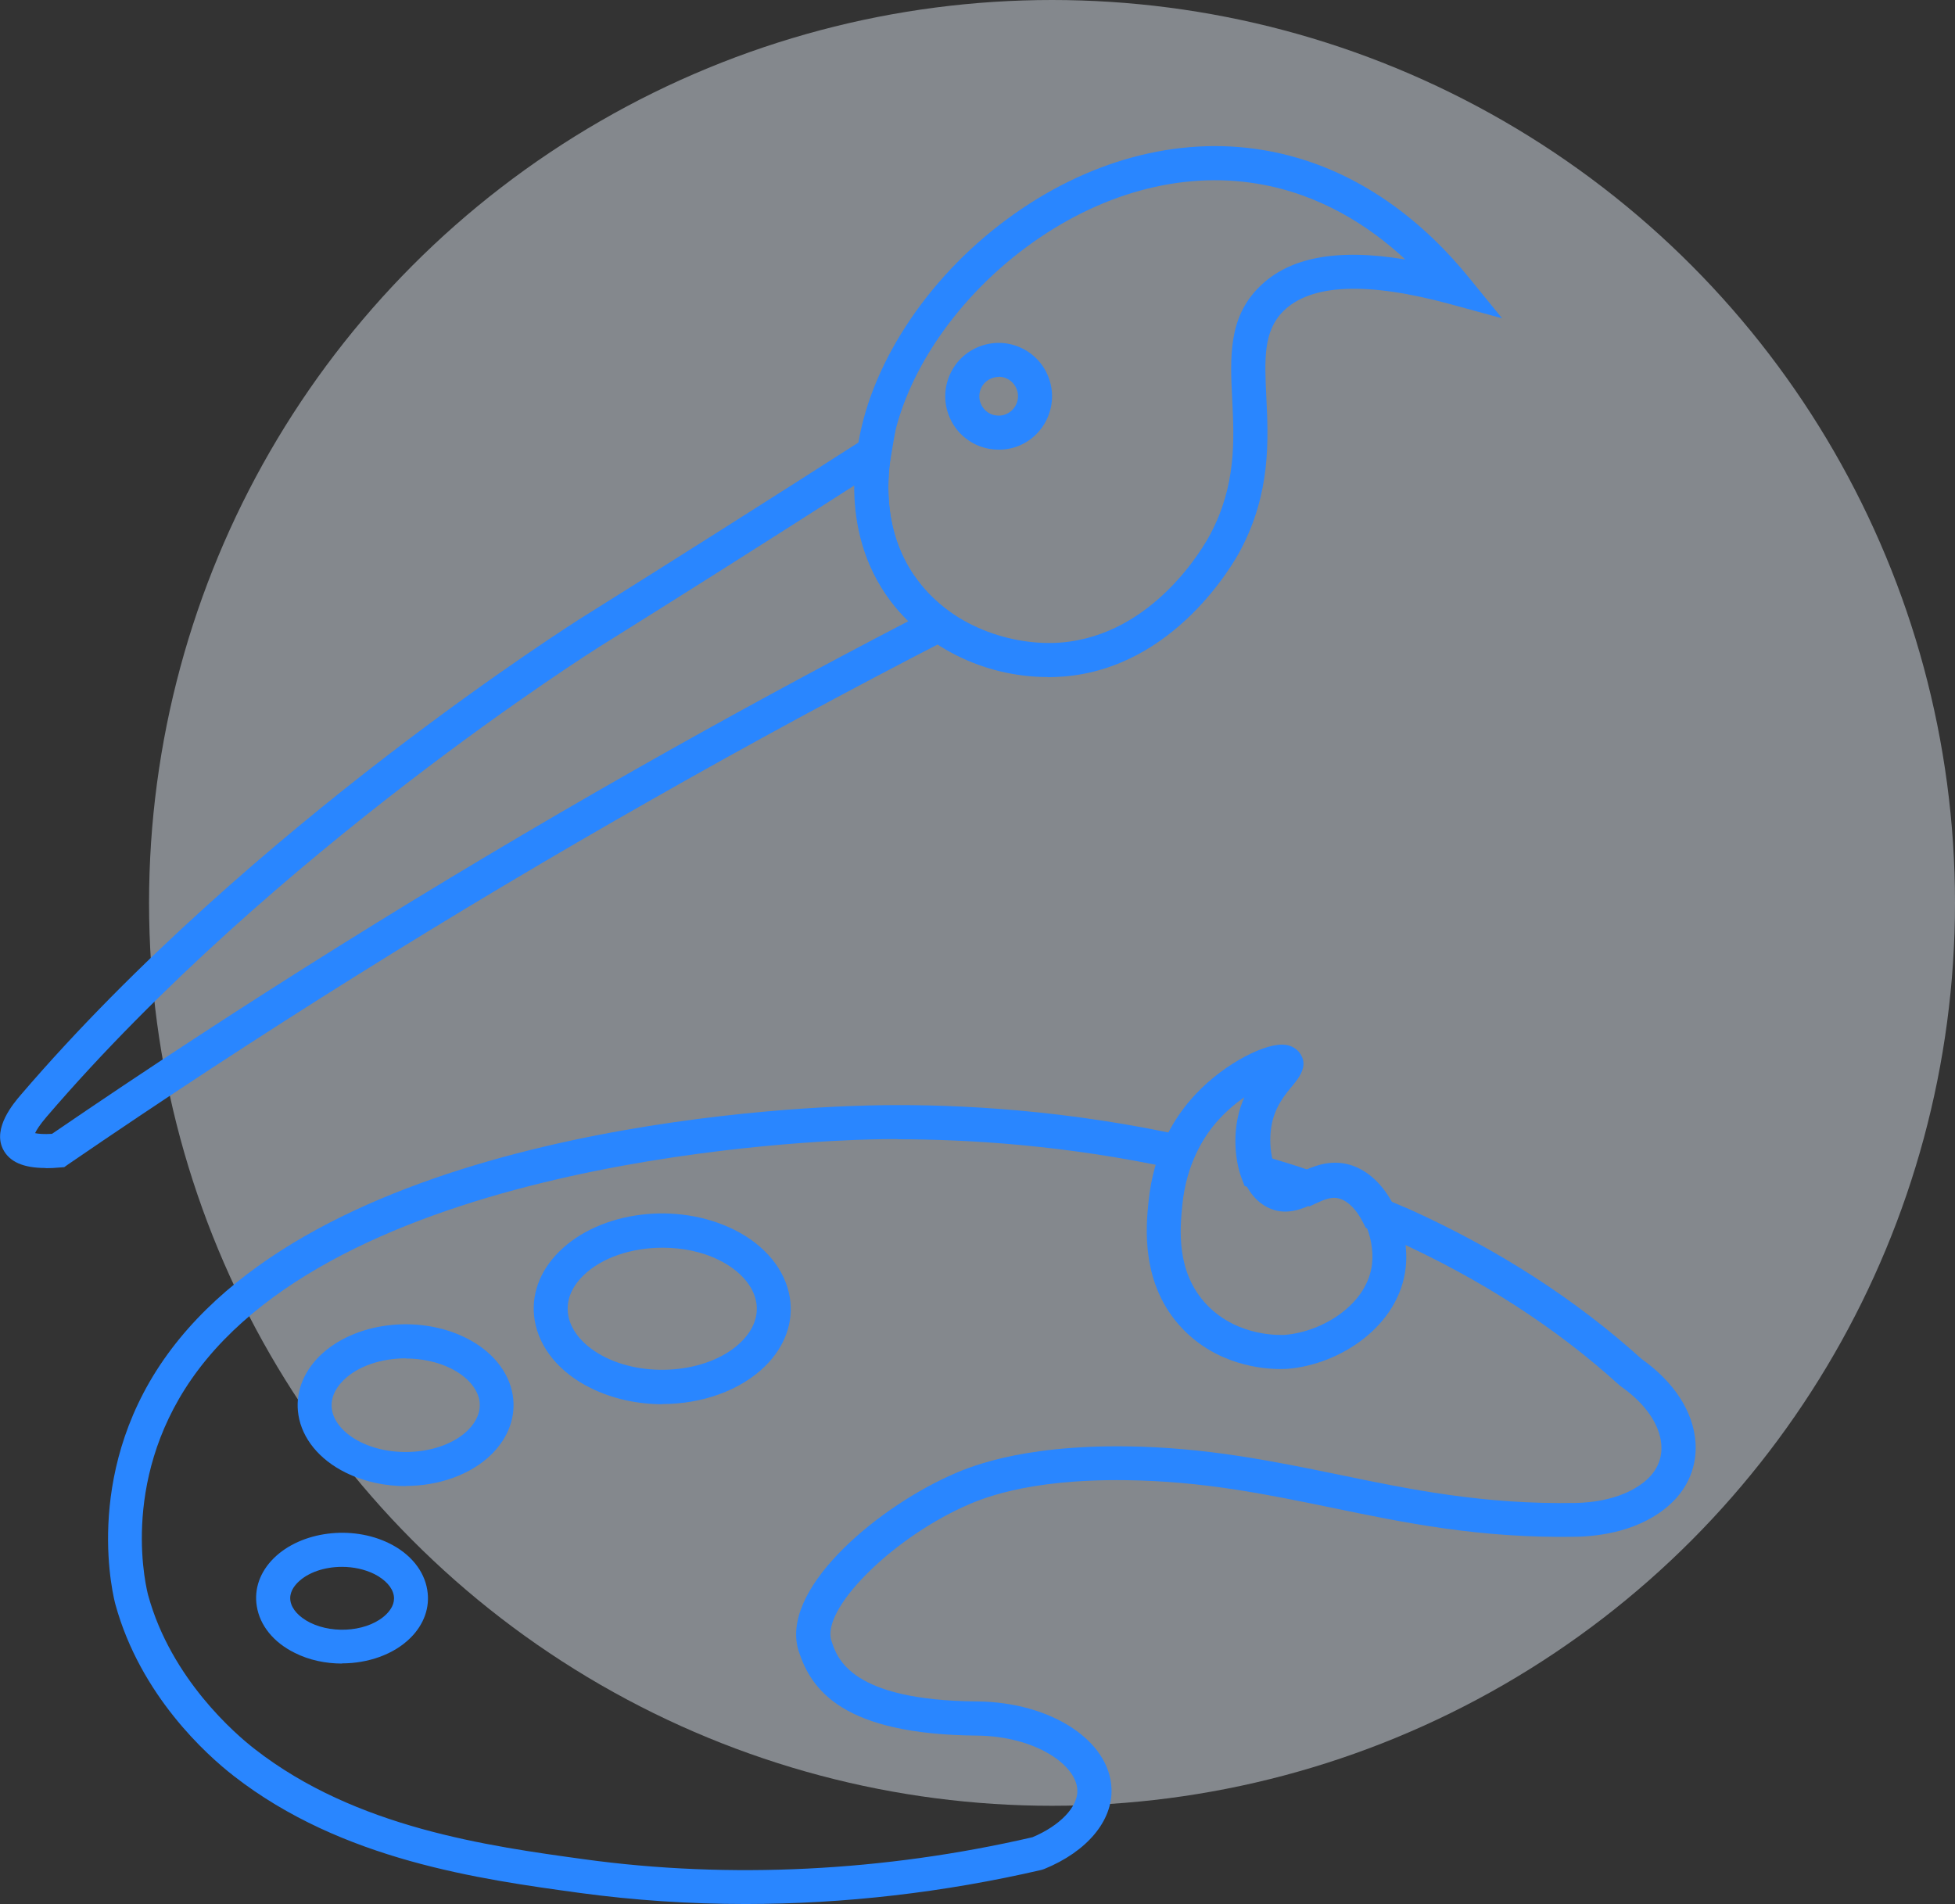 <?xml version="1.0" encoding="UTF-8"?>
<svg id="Warstwa_2" data-name="Warstwa 2" xmlns="http://www.w3.org/2000/svg" viewBox="0 0 115.03 112.04">
  <rect x="0" y="0" width="115.03" height="112.04" fill="#333333" stroke="none"/>
  <defs>
    <style>
      .cls-1 {
        fill: #2986ff;
      }

      .cls-2 {
        fill: #e8f0fb;
        opacity: .45;
      }
    </style>
  </defs>
  <g id="Warstwa_1-2" data-name="Warstwa 1">
    <g>
      <circle class="cls-2" cx="61.9" cy="53.13" r="53.13"/>
      <path class="cls-1" d="m38.98,82.63c-1.46,0-2.93-.31-4.24-.96-1.82-.9-3.01-2.35-3.28-3.98-.24-1.45.28-2.89,1.44-4.04,2.41-2.39,6.93-2.96,10.29-1.29,1.82.9,3.01,2.35,3.28,3.98.24,1.45-.28,2.89-1.44,4.04-1.48,1.46-3.75,2.24-6.06,2.24Zm0-9.21c-1.81,0-3.59.58-4.67,1.65-.71.7-1.01,1.5-.88,2.3.16.98.96,1.89,2.19,2.5,2.56,1.27,6.22.85,8-.92h0c.71-.7,1.01-1.5.88-2.3-.16-.98-.96-1.89-2.19-2.5-1-.5-2.17-.73-3.33-.73Z"/>
      <path class="cls-1" d="m20.12,97.89c-.96,0-1.93-.2-2.78-.63-1.24-.61-2.05-1.61-2.23-2.74-.17-1.02.19-2.03,1-2.83,1.6-1.58,4.58-1.97,6.8-.87,1.24.61,2.05,1.61,2.23,2.74.17,1.02-.19,2.03-1,2.83h0c-.98.97-2.49,1.49-4.02,1.49Zm0-5.69c-1.01,0-2,.32-2.6.92-.24.24-.51.62-.43,1.09.08.48.5.94,1.15,1.27,1.45.72,3.51.49,4.5-.5h0c.24-.24.51-.62.43-1.09-.08-.48-.5-.94-1.15-1.27-.57-.28-1.24-.42-1.9-.42Z"/>
      <path class="cls-1" d="m23.87,87.45c-1.22,0-2.45-.26-3.54-.8-1.54-.76-2.55-2-2.77-3.38-.2-1.24.24-2.47,1.23-3.46,2.02-2,5.8-2.48,8.61-1.09,1.54.76,2.55,2,2.77,3.38.2,1.24-.24,2.47-1.23,3.46-1.24,1.23-3.14,1.88-5.08,1.88Zm0-7.52c-1.42,0-2.82.45-3.67,1.3-.53.53-.76,1.12-.67,1.72.12.74.74,1.44,1.69,1.91,2.02,1,4.92.68,6.32-.71h0c.53-.53.76-1.12.67-1.72-.12-.74-.74-1.44-1.69-1.91-.79-.39-1.72-.58-2.64-.58Z"/>
      <g>
        <path class="cls-1" d="m58.76,26.46c-.36,0-.73-.06-1.08-.19-.79-.29-1.42-.87-1.77-1.63s-.39-1.61-.1-2.4c.29-.79.87-1.42,1.63-1.77.76-.35,1.62-.39,2.4-.1.79.29,1.42.87,1.77,1.63.73,1.57.04,3.44-1.52,4.17-.42.2-.87.29-1.32.29Zm0-4.28c-.16,0-.33.04-.48.11-.28.13-.49.36-.59.64-.1.29-.09.6.04.87.13.28.36.49.64.59.29.1.6.09.87-.04.57-.27.82-.95.55-1.52-.13-.28-.36-.49-.64-.59-.13-.05-.26-.07-.39-.07Z"/>
        <g>
          <path class="cls-1" d="m2.68,68.73c-1.32,0-2.14-.37-2.51-1.12-.61-1.24.64-2.7,1.05-3.18h0c13.57-15.84,32.82-27.96,33.01-28.08,5.38-3.37,10.99-6.92,16.67-10.56l1.91-1.22-.38,2.24c-.26,1.52-.43,4.45,1.37,7.07.54.79,1.23,1.49,2.03,2.08l1.31.95-1.44.74c-5.83,3-11.66,6.16-17.35,9.4-11.7,6.64-23.26,13.87-34.36,21.48l-.21.15-.26.02c-.29.03-.57.04-.83.04Zm-.61-2.05c.19.04.51.07.99.04,11.08-7.58,22.62-14.79,34.29-21.42,5.28-3,10.69-5.94,16.1-8.75-.49-.48-.92-1-1.31-1.55-1.52-2.21-1.89-4.58-1.88-6.43-5.1,3.27-10.13,6.45-14.98,9.48-.19.12-19.18,12.08-32.55,27.68-.39.46-.58.76-.66.94Z"/>
          <path class="cls-1" d="m61.65,39.84c-3.8,0-7.46-1.84-9.51-4.84h0c-1.57-2.3-2.14-5.16-1.7-8.5.65-4.85,4.01-10.05,8.78-13.58,4.7-3.48,10.06-4.93,15.1-4.09,5.74.95,9.74,4.59,12.09,7.48l1.97,2.42-3-.82c-4.94-1.35-8.26-1.21-9.88.41-1.17,1.18-1.1,2.81-.99,5.07.12,2.5.27,5.62-1.53,9-.37.7-3.85,6.9-10.4,7.42-.31.02-.62.04-.93.04Zm-7.86-5.97c2.07,3.03,5.83,4.16,8.63,3.94,5.49-.44,8.47-5.76,8.79-6.37,1.54-2.89,1.41-5.59,1.29-7.96-.12-2.45-.23-4.77,1.57-6.57,1.75-1.77,4.59-2.31,8.62-1.64-2.13-1.98-5.03-3.85-8.71-4.46-4.5-.75-9.33.58-13.59,3.73-4.35,3.22-7.41,7.9-7.98,12.23-.14,1.06-.57,4.27,1.37,7.11h0Z"/>
        </g>
      </g>
      <path class="cls-1" d="m75.33,80.56c-1.04,0-3.71-.23-5.76-2.38-2.48-2.6-2.14-6.03-1.99-7.49.29-2.88,1.5-4.83,2.47-5.96,1.65-1.94,4.14-3.26,5.37-3.26.01,0,.02,0,.04,0,.53.01.83.26.99.46.59.75-.02,1.48-.38,1.92-.43.51-1.01,1.21-1.23,2.25-.27,1.29.04,2.85.63,3.16.19.1.47,0,1.05-.28.72-.33,1.7-.78,2.9-.44,2.26.66,3.55,3.72,3.29,6.05h0c-.38,3.42-3.84,5.71-6.97,5.96-.06,0-.2.01-.41.01Zm-2.07-16.06c-.56.39-1.16.9-1.69,1.52-.78.91-1.76,2.5-2,4.86-.14,1.39-.4,3.98,1.45,5.91,1.86,1.94,4.46,1.76,4.57,1.76,2.27-.18,4.88-1.83,5.14-4.18.18-1.65-.74-3.59-1.86-3.91-.45-.13-.86.04-1.51.34-.72.33-1.72.79-2.79.24-1.65-.84-2.1-3.38-1.68-5.35.09-.44.23-.83.38-1.19Z"/>
      <path class="cls-1" d="m43.86,112.04c-3.29,0-6.55-.22-9.73-.65-5.91-.81-14-1.92-20.37-6.88-1.61-1.25-5.5-4.75-6.97-10.1-.08-.3-1.97-7.47,2.84-14.4,9.42-13.56,36.24-14.84,41.52-14.96,4.09-.1,10.42.11,17.6,1.59.35-.67.77-1.29,1.25-1.85,1.65-1.94,4.14-3.26,5.37-3.26.01,0,.02,0,.04,0,.53.01.83.26.99.46.59.75-.02,1.48-.38,1.92-.43.51-1.01,1.21-1.23,2.25-.13.64-.13,1.38,0,1.99.74.22,1.45.44,2.15.68.61-.25,1.46-.51,2.43-.23.96.28,1.81,1.01,2.43,2.08l.07.03c.34.14.69.29,1.04.44,5.21,2.35,9.81,5.32,13.67,8.81,1.92,1.36,3.05,3.1,3.18,4.9.1,1.38-.42,2.67-1.46,3.63-1.76,1.63-4.23,1.91-5.54,1.94-5.68.1-10.11-.82-14.4-1.71-3.89-.8-7.57-1.56-12.09-1.62-5.98-.08-8.71,1.17-9.61,1.58-4.36,2-8.34,6.05-7.74,7.87.34,1.05,1.15,3.51,8.58,3.57,4.33.04,7.8,2.3,7.9,5.14.07,1.89-1.45,3.7-3.96,4.72l-.15.05c-5.73,1.33-11.63,2.01-17.42,2.01Zm8.97-45.01c-.58,0-1.12,0-1.63.02-3.13.07-30.88,1.07-39.93,14.1-4.28,6.17-2.62,12.46-2.55,12.73,1.35,4.91,5.14,8.17,6.28,9.05,5.94,4.63,13.72,5.7,19.4,6.48,8.52,1.17,17.63.72,26.35-1.3,1.62-.68,2.68-1.79,2.64-2.77-.05-1.5-2.5-3.18-5.92-3.21-7.87-.07-9.73-2.68-10.47-4.95-1.16-3.56,4.37-8.28,8.81-10.31,1-.46,4.06-1.84,10.47-1.76,4.71.06,8.66.88,12.47,1.66,4.19.87,8.54,1.77,13.96,1.67.83-.01,2.9-.18,4.22-1.4.59-.55.88-1.25.82-2.02-.08-1.19-.95-2.44-2.38-3.44l-.1-.08c-3.71-3.37-8.15-6.24-13.19-8.52-.33-.15-.65-.28-.98-.42l-.74-.31-.17-.33c-.37-.74-.87-1.24-1.38-1.39-.43-.13-.86.04-1.4.29l-.36.17-.38-.13c-.96-.33-1.93-.63-2.96-.93l-.48-.14-.18-.47c-.38-1.03-.47-2.39-.22-3.56.09-.44.23-.83.38-1.19-.56.39-1.16.9-1.69,1.52-.53.62-.95,1.3-1.29,2.09l-.33.76-.8-.17c-6.41-1.39-12.17-1.73-16.28-1.73Z"/>
    </g>
  </g>
</svg>